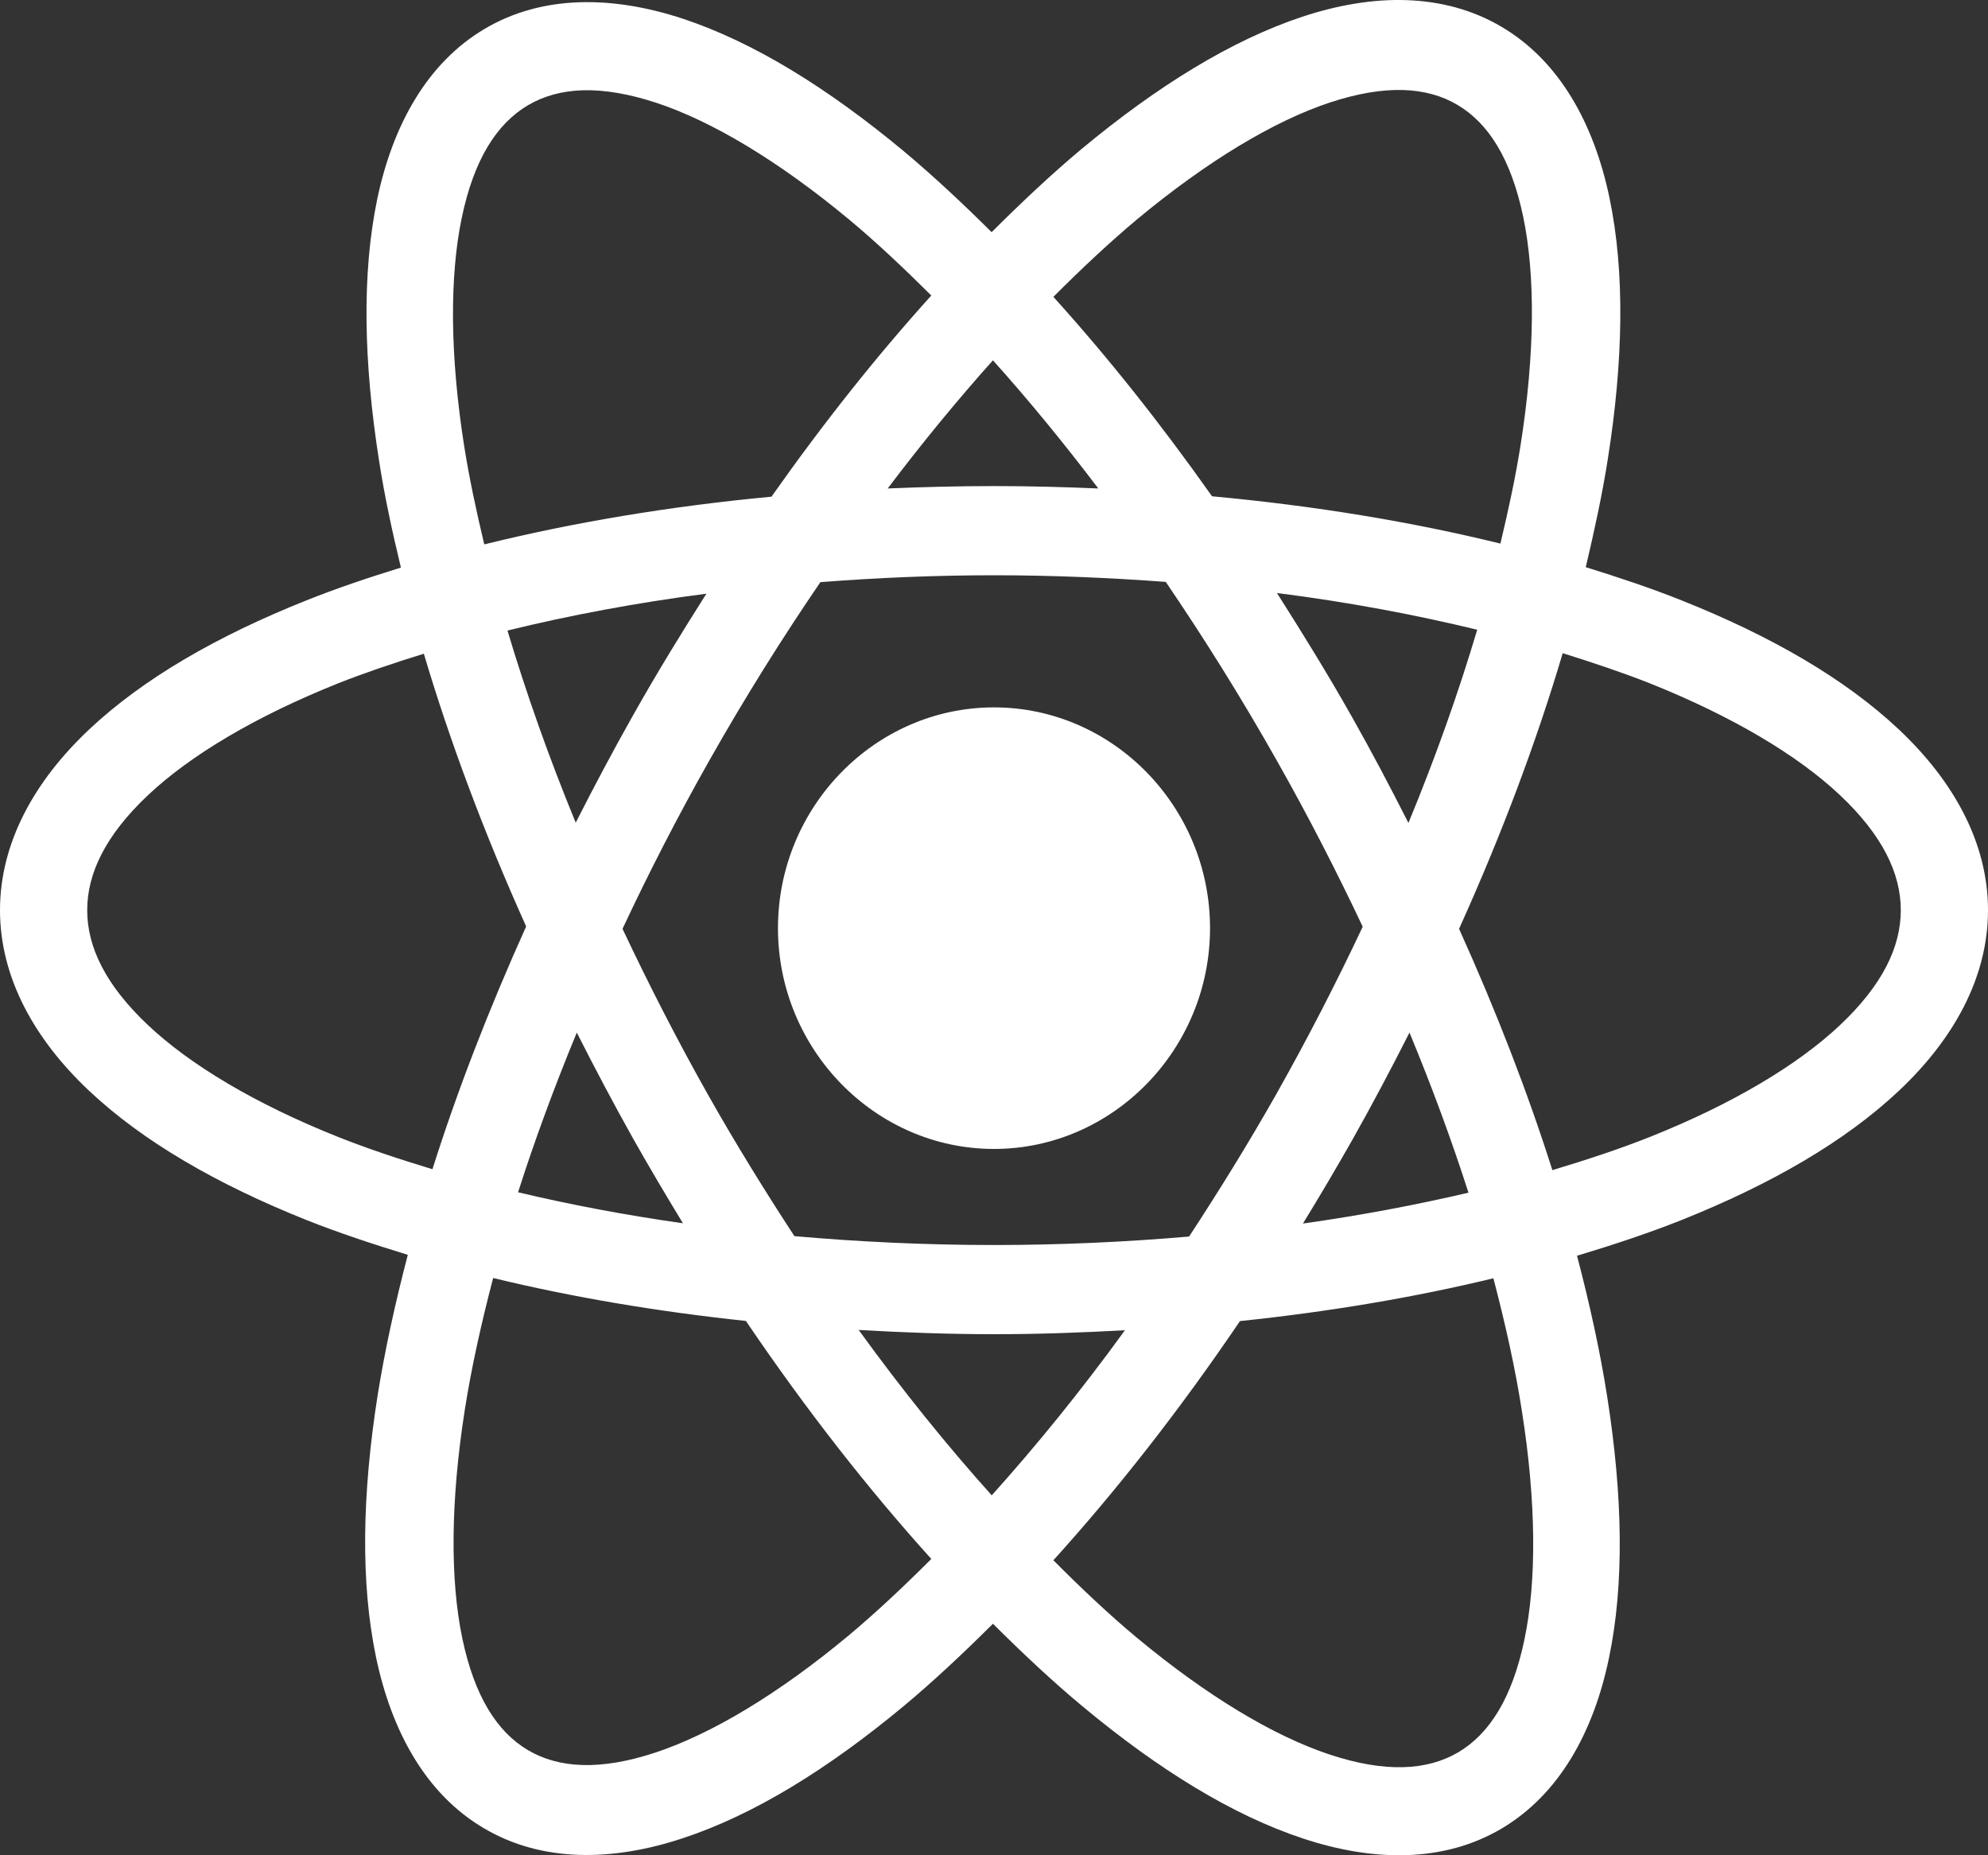 <svg width="15" height="14" viewBox="0 0 15 14" fill="none" xmlns="http://www.w3.org/2000/svg">
<rect x="0" y="0" width="15" height="14" fill="#333333" stroke="none"/>
<path fill-rule="evenodd" clip-rule="evenodd" d="M10.614 0.001C10.36 -0.008 10.094 0.038 9.827 0.126C9.294 0.303 8.735 0.647 8.161 1.124C7.937 1.311 7.71 1.525 7.482 1.752C7.26 1.531 7.037 1.323 6.818 1.14C6.244 0.663 5.687 0.319 5.155 0.142C4.622 -0.034 4.093 -0.04 3.658 0.217C3.223 0.474 2.963 0.945 2.846 1.504C2.73 2.064 2.743 2.73 2.86 3.476C2.9 3.735 2.958 4.006 3.025 4.283C2.776 4.36 2.535 4.441 2.311 4.531C1.636 4.8 1.077 5.123 0.67 5.507C0.263 5.891 0 6.357 0 6.868C0 7.38 0.263 7.845 0.67 8.229C1.077 8.613 1.636 8.936 2.311 9.206C2.55 9.301 2.809 9.387 3.077 9.469C2.981 9.836 2.903 10.193 2.849 10.531C2.732 11.277 2.72 11.943 2.837 12.504C2.954 13.065 3.214 13.539 3.651 13.796C4.088 14.055 4.62 14.048 5.153 13.871C5.687 13.695 6.245 13.351 6.819 12.874C7.042 12.688 7.267 12.477 7.492 12.253C7.719 12.479 7.945 12.691 8.169 12.877C8.742 13.354 9.3 13.698 9.833 13.874C10.365 14.05 10.894 14.056 11.329 13.799C11.764 13.542 12.024 13.071 12.14 12.512C12.257 11.953 12.244 11.287 12.127 10.541C12.074 10.202 11.996 9.845 11.899 9.476C12.175 9.393 12.443 9.304 12.689 9.206C13.364 8.936 13.923 8.613 14.33 8.229C14.737 7.845 15 7.38 15 6.868C15 6.357 14.737 5.891 14.33 5.507C13.923 5.123 13.364 4.8 12.689 4.531C12.462 4.44 12.217 4.358 11.965 4.28C12.031 4.001 12.09 3.728 12.131 3.467C12.249 2.721 12.261 2.054 12.144 1.493C12.027 0.933 11.766 0.459 11.329 0.202C11.111 0.073 10.868 0.01 10.614 0.001ZM10.584 0.679C10.744 0.684 10.88 0.722 10.996 0.791C11.229 0.928 11.401 1.196 11.493 1.636C11.585 2.076 11.582 2.67 11.473 3.36C11.436 3.596 11.382 3.846 11.321 4.102C10.654 3.938 9.924 3.817 9.145 3.745C8.754 3.191 8.352 2.687 7.948 2.24C8.162 2.026 8.375 1.826 8.582 1.653C9.112 1.213 9.614 0.913 10.033 0.774C10.242 0.705 10.425 0.675 10.584 0.679ZM4.399 0.681C4.559 0.677 4.743 0.707 4.953 0.776C5.373 0.915 5.875 1.215 6.406 1.656C6.609 1.825 6.817 2.021 7.027 2.23C6.619 2.681 6.214 3.19 5.821 3.748C5.045 3.821 4.318 3.944 3.654 4.108C3.593 3.853 3.54 3.604 3.503 3.37C3.394 2.68 3.392 2.085 3.484 1.644C3.576 1.202 3.749 0.933 3.984 0.794C4.101 0.725 4.239 0.686 4.399 0.681ZM7.492 2.719C7.758 3.015 8.023 3.338 8.287 3.686C8.028 3.675 7.766 3.668 7.5 3.668C7.229 3.668 6.962 3.675 6.698 3.686C6.961 3.338 7.227 3.015 7.492 2.719ZM7.5 4.341C7.943 4.341 8.375 4.36 8.796 4.391C9.085 4.816 9.367 5.266 9.636 5.743C9.873 6.162 10.087 6.58 10.282 6.993C10.085 7.412 9.867 7.836 9.628 8.26C9.416 8.634 9.196 8.989 8.972 9.331C8.497 9.372 8.005 9.395 7.5 9.395C6.983 9.395 6.48 9.371 5.994 9.328C5.774 8.991 5.557 8.641 5.349 8.273C5.11 7.85 4.894 7.426 4.697 7.009C4.894 6.589 5.112 6.163 5.353 5.737C5.621 5.263 5.902 4.815 6.19 4.393C6.615 4.36 7.052 4.341 7.5 4.341ZM9.635 4.475C10.172 4.543 10.676 4.638 11.146 4.752C11.007 5.219 10.835 5.707 10.627 6.21C10.492 5.944 10.352 5.677 10.201 5.41C10.018 5.086 9.827 4.777 9.635 4.475ZM5.33 4.48C5.142 4.776 4.956 5.079 4.777 5.397C4.624 5.668 4.481 5.938 4.344 6.208C4.138 5.707 3.968 5.223 3.829 4.758C4.295 4.644 4.797 4.549 5.33 4.48ZM11.791 4.929C12.022 5.001 12.245 5.076 12.45 5.157C13.072 5.406 13.565 5.7 13.884 6.001C14.203 6.302 14.342 6.59 14.342 6.868C14.342 7.147 14.203 7.434 13.884 7.735C13.565 8.036 13.072 8.331 12.45 8.579C12.222 8.67 11.972 8.752 11.713 8.83C11.527 8.244 11.291 7.633 11.009 7.009C11.333 6.292 11.594 5.594 11.791 4.929ZM3.198 4.933C3.393 5.59 3.651 6.282 3.97 6.991C3.687 7.619 3.449 8.234 3.263 8.823C3.012 8.747 2.771 8.667 2.55 8.579C1.928 8.331 1.435 8.036 1.116 7.735C0.797 7.434 0.658 7.147 0.658 6.868C0.658 6.59 0.797 6.302 1.116 6.001C1.435 5.7 1.928 5.406 2.55 5.157C2.752 5.077 2.971 5.003 3.198 4.933ZM7.5 5.338C6.604 5.338 5.87 6.087 5.87 7.004C5.87 7.92 6.604 8.67 7.5 8.67C8.396 8.67 9.13 7.92 9.13 7.004C9.13 6.087 8.396 5.338 7.5 5.338ZM4.352 7.792C4.489 8.062 4.632 8.334 4.785 8.606C4.906 8.82 5.029 9.027 5.153 9.231C4.716 9.169 4.3 9.09 3.909 8.997C4.033 8.608 4.182 8.204 4.352 7.792ZM10.635 7.792C10.806 8.205 10.955 8.61 11.08 9C10.688 9.092 10.27 9.171 9.831 9.233C9.958 9.026 10.082 8.816 10.204 8.601C10.357 8.33 10.499 8.06 10.635 7.792ZM3.721 9.644C4.311 9.787 4.95 9.896 5.628 9.968C6.081 10.637 6.552 11.238 7.027 11.764C6.815 11.976 6.604 12.174 6.399 12.345C5.869 12.786 5.366 13.085 4.948 13.224C4.529 13.363 4.217 13.344 3.984 13.207C3.751 13.069 3.58 12.802 3.488 12.362C3.396 11.922 3.399 11.328 3.507 10.639C3.556 10.326 3.63 9.991 3.721 9.644ZM11.268 9.646C11.36 9.996 11.434 10.332 11.483 10.647C11.592 11.337 11.595 11.931 11.502 12.373C11.41 12.814 11.238 13.084 11.003 13.223C10.768 13.361 10.453 13.379 10.033 13.24C9.613 13.101 9.111 12.801 8.58 12.36C8.373 12.188 8.161 11.988 7.948 11.774C8.425 11.247 8.9 10.642 9.356 9.969C10.036 9.898 10.677 9.789 11.268 9.646ZM6.479 10.036C6.814 10.055 7.153 10.068 7.5 10.068C7.836 10.068 8.164 10.056 8.488 10.038C8.157 10.495 7.819 10.91 7.483 11.284C7.147 10.91 6.81 10.493 6.479 10.036Z" fill="white"/>
</svg>
